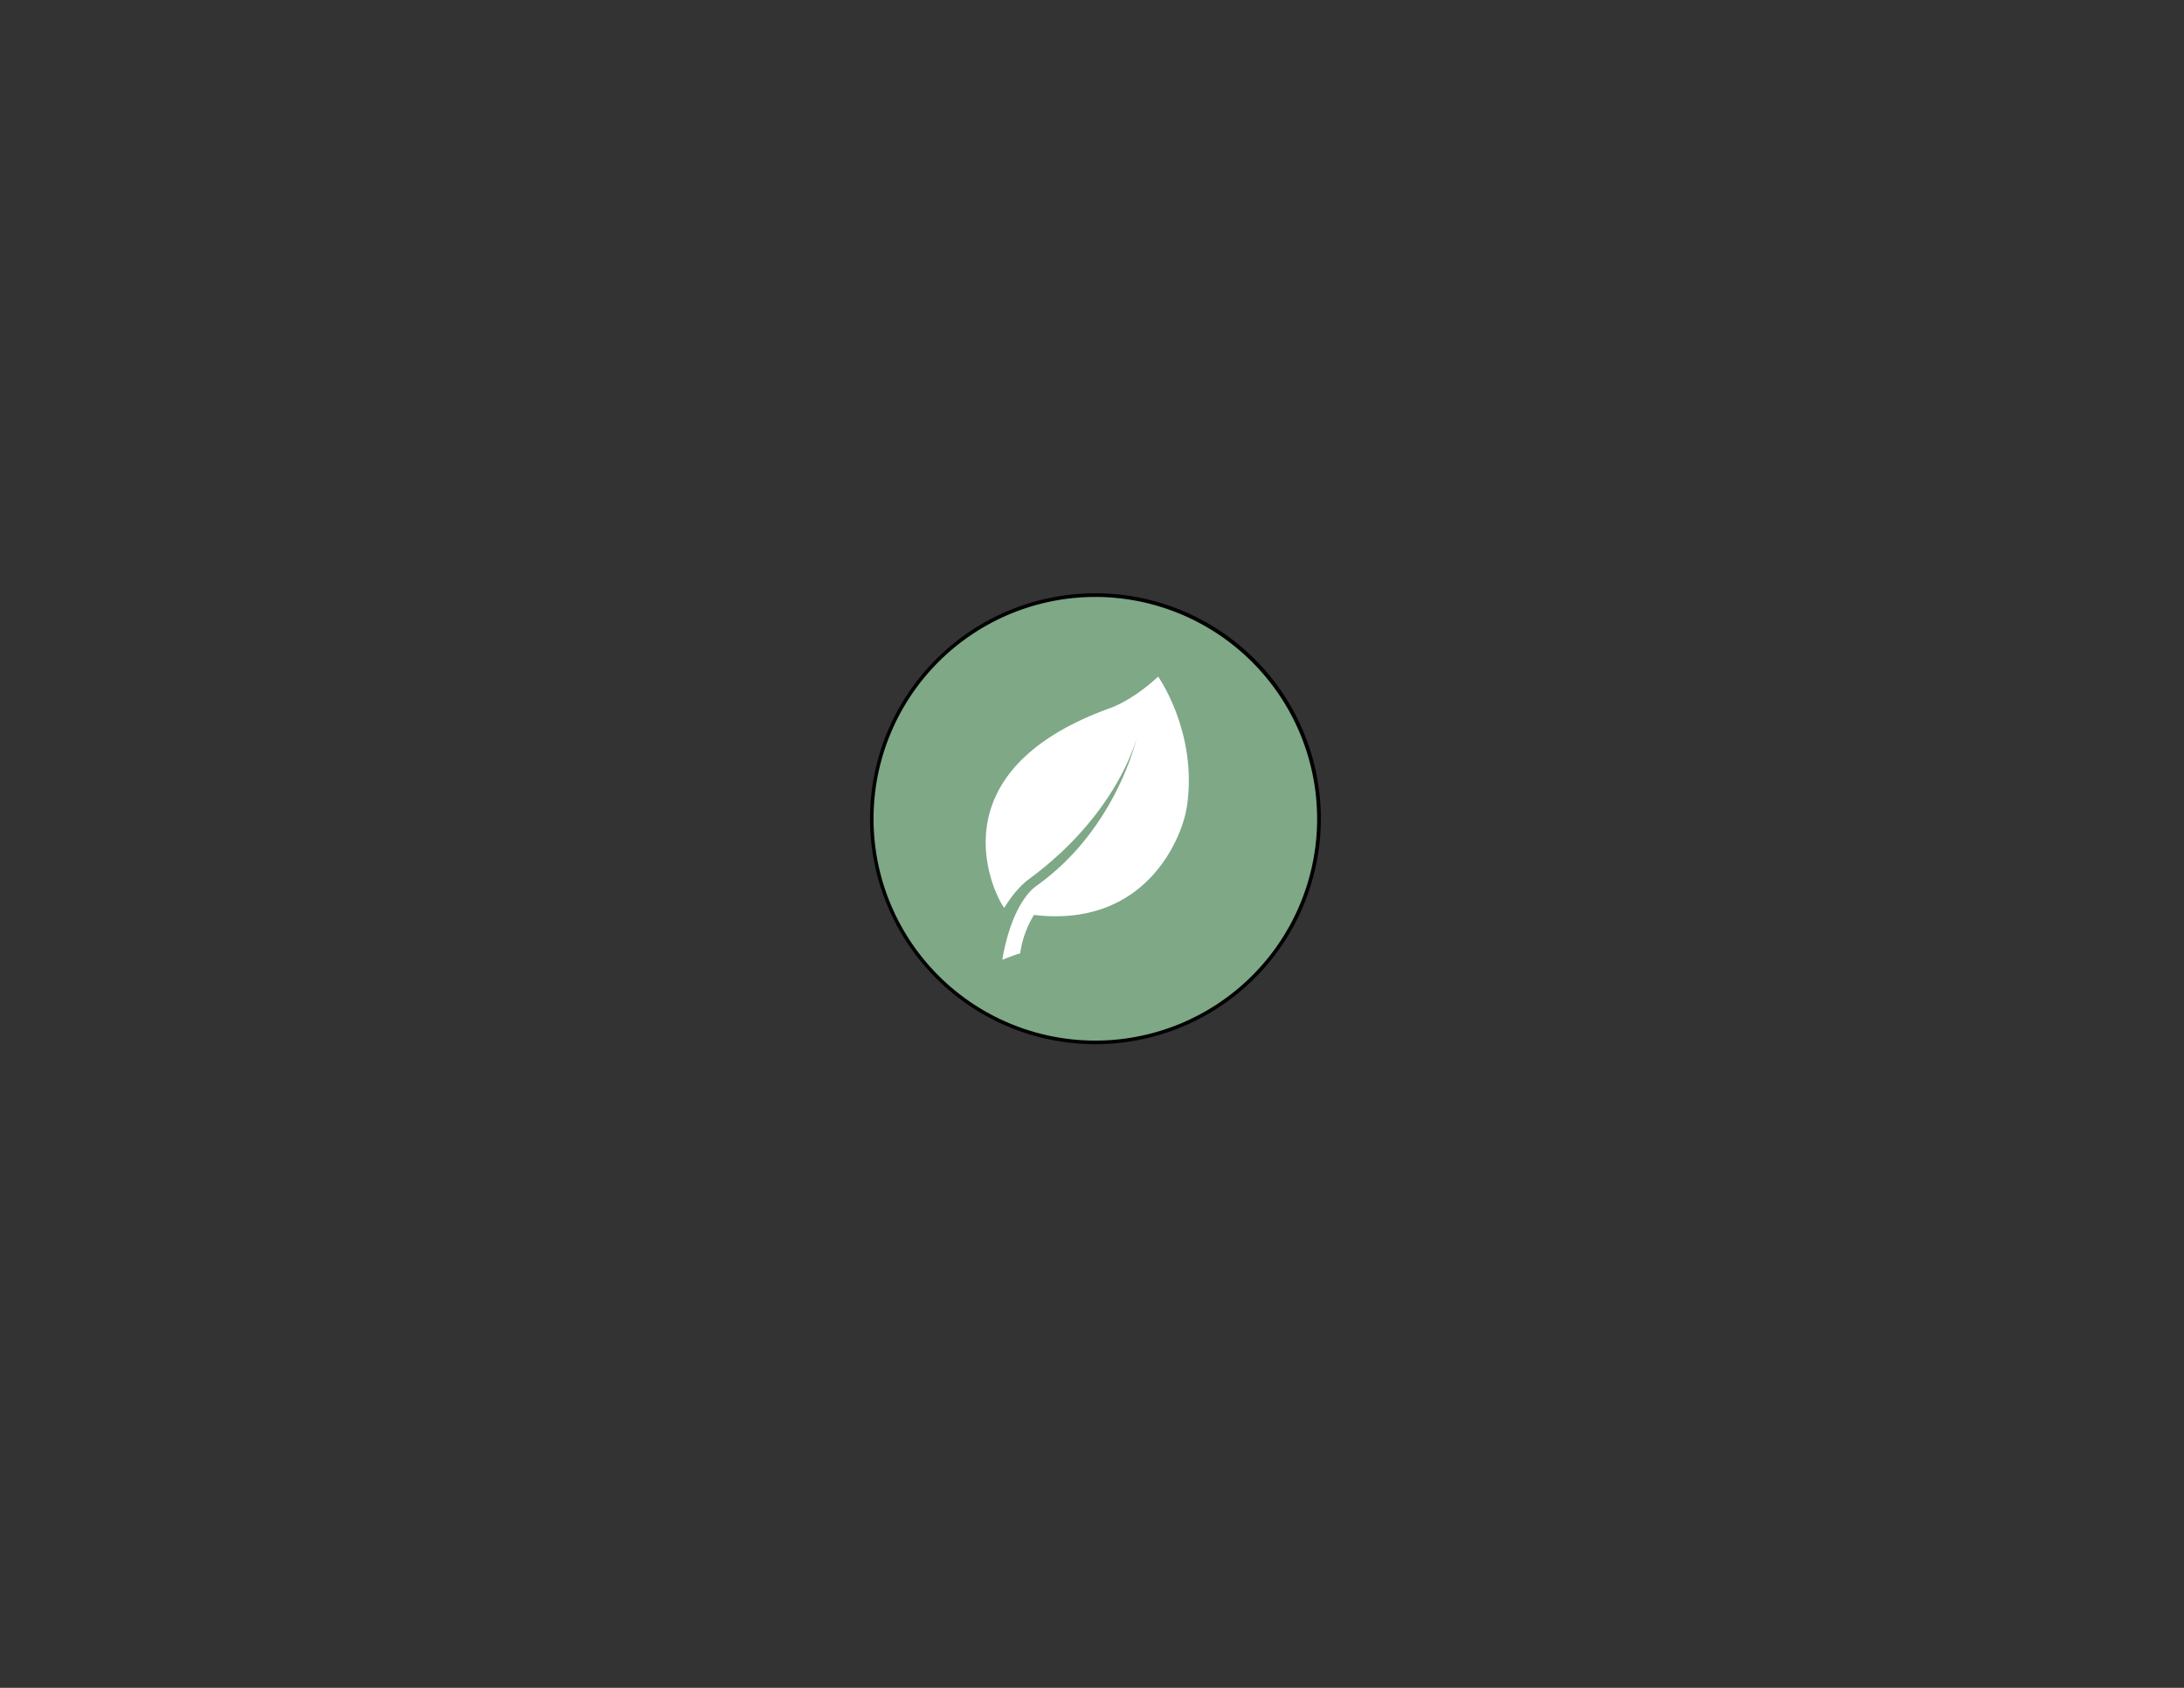 <svg id="Layer_1" data-name="Layer 1" xmlns="http://www.w3.org/2000/svg" viewBox="0 0 792 612"><rect x="0" y="0" width="792" height="612" fill="#333333" stroke="none"/><defs><style>.cls-1{fill:#7ea886;}.cls-2{fill:#010101;}.cls-3{fill:#fff;}</style></defs><title>Untitled-3</title><circle class="cls-1" cx="397.22" cy="296.88" r="81.08"/><path class="cls-2" d="M397.22,378.62A81.75,81.75,0,1,1,479,296.88,81.84,81.84,0,0,1,397.22,378.62Zm0-162.17a80.43,80.43,0,1,0,80.42,80.43A80.52,80.52,0,0,0,397.22,216.45Z"/><path class="cls-3" d="M420,245.31s-8.45,8.2-17.58,11.5c-67.69,24.48-39.14,72.19-38.21,72.35,0,0,3.79-6.61,8.92-10.39,32.53-23.91,39.15-51.44,39.15-51.44s-7.31,33.13-36.25,53.74c-6.39,4.55-10.72,15.75-12.55,26.95,0,0,4.53-1.83,6.48-2.33a36.15,36.15,0,0,1,5-13.94c40.45,4.81,53.7-27.78,55.43-39.15,4.09-26.84-10.42-47.29-10.42-47.29Zm0,0"/></svg>